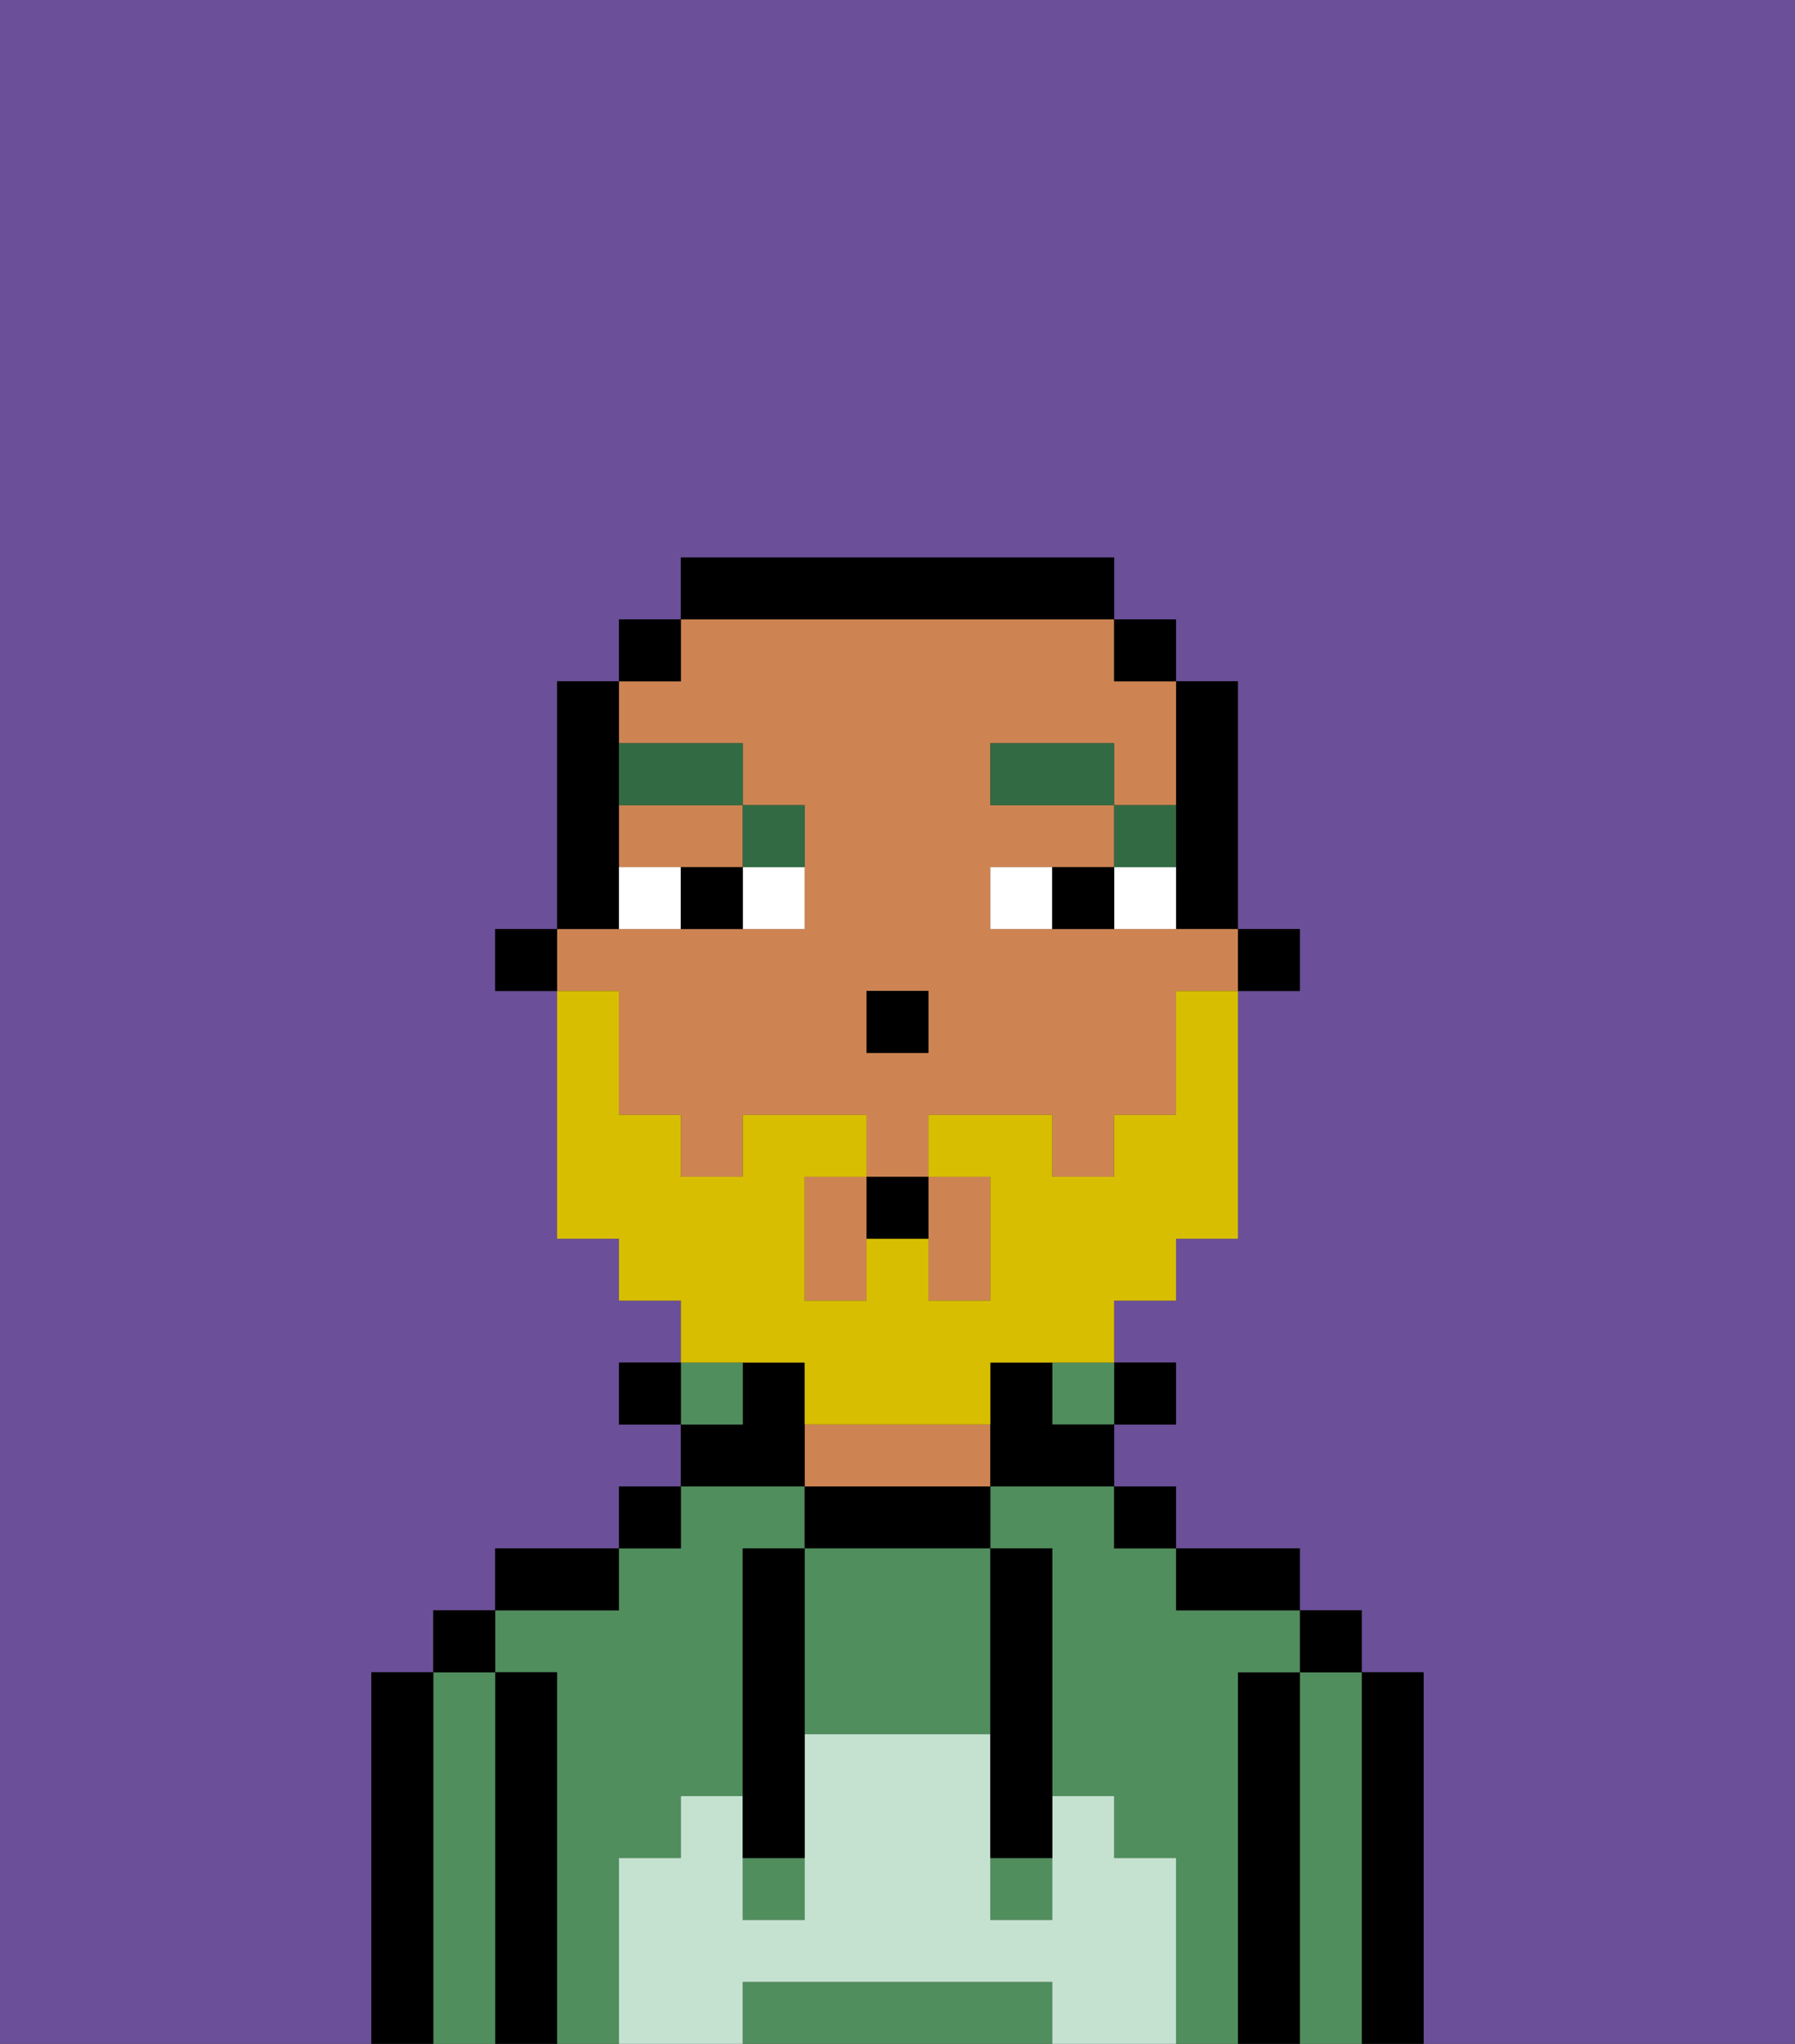 <svg xmlns="http://www.w3.org/2000/svg" viewBox="0 0 29 33"><rect x="0" y="0" width="29" height="33" fill="#333333" stroke="none"/><defs><style>polygon,rect,path{shape-rendering:crispedges;}.qa151-1{fill:#6b4f99;}.qa151-2{fill:#000000;}.qa151-3{fill:#508e5d;}.qa151-4{fill:#ce8452;}.qa151-5{fill:#c5e2d0;}.qa151-6{fill:#ffffff;}.qa151-7{fill:#326b43;}.qa151-8{fill:#d8be00;}</style></defs><path class="qa151-1" d="M0,33H6V27H7V26H8V25h2V24h1V23H10V22h1V21H10V20H9V16H8V15H9V11h1V10h1V9h7v1h1v1h1v4h1v1H20v4H19v1H18v1h1v1H18v1h1v1h2v1h1v1h1v6h6V0H0Z"/><path class="qa151-2" d="M23,27H22v6h1V27Z"/><path class="qa151-3" d="M22,27H21v6h1V27Z"/><rect class="qa151-2" x="21" y="26" width="1" height="1"/><path class="qa151-2" d="M21,27H20v6h1V27Z"/><path class="qa151-3" d="M10,30h1V29h1V25h1V24H11v1H10v1H8v1H9v6h1V30Z"/><path class="qa151-3" d="M20,27h1V26H19V25H18V24H16v1h1v4h1v1h1v3h1V27Z"/><path class="qa151-2" d="M20,26h1V25H19v1Z"/><rect class="qa151-2" x="18" y="24" width="1" height="1"/><rect class="qa151-2" x="18" y="22" width="1" height="1"/><rect class="qa151-3" x="17" y="22" width="1" height="1"/><path class="qa151-2" d="M13,24v1h3V24H13Z"/><path class="qa151-4" d="M15,23H13v1h3V23Z"/><path class="qa151-2" d="M13,23V22H12v1H11v1h2Z"/><rect class="qa151-3" x="11" y="22" width="1" height="1"/><rect class="qa151-2" x="10" y="24" width="1" height="1"/><rect class="qa151-2" x="10" y="22" width="1" height="1"/><path class="qa151-2" d="M10,25H8v1h2Z"/><path class="qa151-2" d="M9,27H8v6H9V27Z"/><path class="qa151-3" d="M8,27H7v6H8V27Z"/><rect class="qa151-2" x="7" y="26" width="1" height="1"/><path class="qa151-2" d="M7,27H6v6H7V27Z"/><path class="qa151-3" d="M13,25v3h3V25H13Z"/><path class="qa151-3" d="M16,32H12v1h5V32Z"/><rect class="qa151-3" x="16" y="30" width="1" height="1"/><rect class="qa151-3" x="12" y="30" width="1" height="1"/><path class="qa151-5" d="M19,30H18V29H17v2H16V28H13v3H12V29H11v1H10v3h2V32h5v1h2V30Z"/><path class="qa151-2" d="M13,25H12v5h1V25Z"/><path class="qa151-2" d="M16,28v2h1V25H16v3Z"/><rect class="qa151-2" x="20" y="15" width="1" height="1"/><path class="qa151-2" d="M19,14v1h1V11H19v3Z"/><path class="qa151-4" d="M15,21h1V19H15v2Z"/><path class="qa151-4" d="M13,19v2h1V19Z"/><path class="qa151-4" d="M10,17v1h1v1h1V18h2v1h1V18h2v1h1V18h1V16h1V15H16V14h2V13H16V12h2v1h1V11H18V10H11v1H10v1h2v1h1v2H9v1h1Zm4-1h1v1H14Z"/><path class="qa151-4" d="M10,14h2V13H10Z"/><rect class="qa151-2" x="18" y="10" width="1" height="1"/><path class="qa151-2" d="M17,22H16v2h2V23H17Z"/><path class="qa151-2" d="M18,10V9H11v1h7Z"/><rect class="qa151-2" x="10" y="10" width="1" height="1"/><path class="qa151-2" d="M10,14V11H9v4h1Z"/><rect class="qa151-2" x="8" y="15" width="1" height="1"/><rect class="qa151-2" x="14" y="16" width="1" height="1"/><path class="qa151-6" d="M12,15h1V14H12Z"/><path class="qa151-6" d="M10,14v1h1V14Z"/><path class="qa151-6" d="M18,14v1h1V14Z"/><path class="qa151-6" d="M16,14v1h1V14Z"/><path class="qa151-2" d="M11,14v1h1V14Z"/><path class="qa151-2" d="M17,14v1h1V14Z"/><path class="qa151-7" d="M19,13H18v1h1Z"/><rect class="qa151-7" x="16" y="12" width="2" height="1"/><path class="qa151-7" d="M13,14V13H12v1Z"/><path class="qa151-7" d="M12,13V12H10v1Z"/><path class="qa151-8" d="M13,22v1h3V22h2V21h1V20h1V16H19v2H18v1H17V18H15v1h1v2H15V20H14v1H13V19h1V18H12v1H11V18H10V16H9v4h1v1h1v1h2Z"/><path class="qa151-2" d="M14,20h1V19H14Z"/></svg>